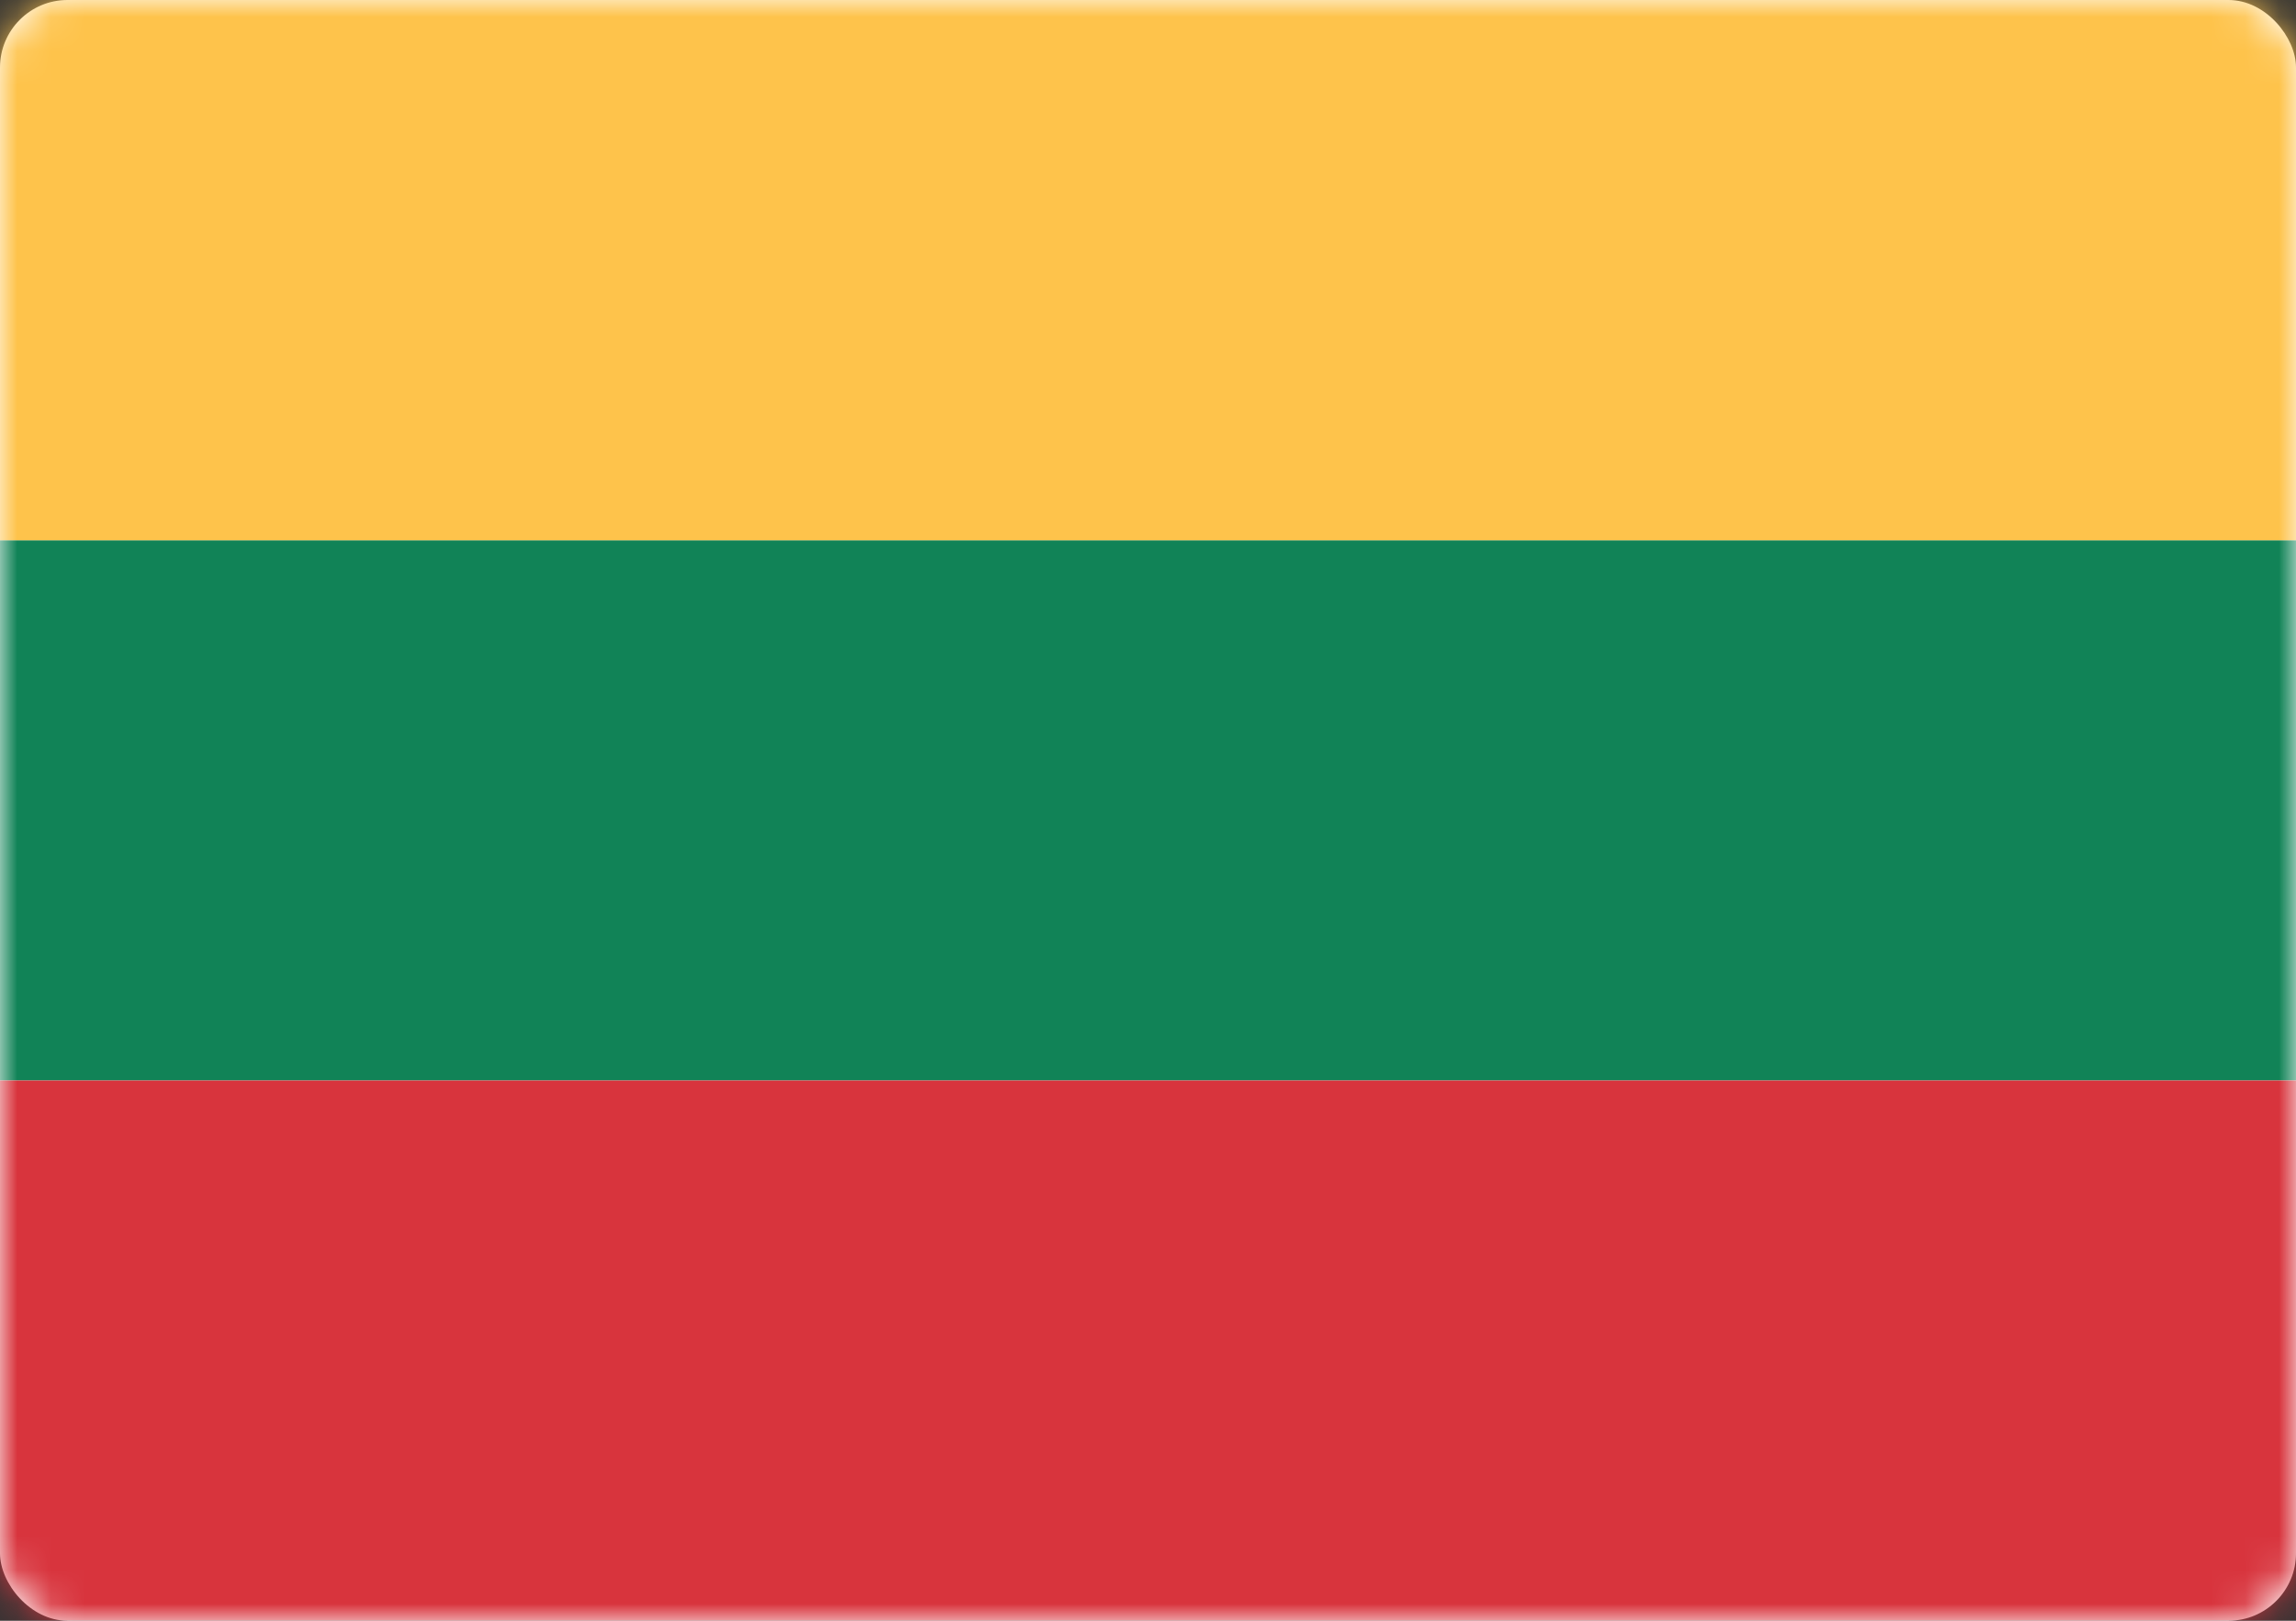 <svg width="68" height="48" viewBox="0 0 68 48" fill="none" xmlns="http://www.w3.org/2000/svg">
<rect x="0" y="0" width="68" height="48" fill="#333333" stroke="none"/>
<rect width="68" height="48" rx="2" fill="white"/>
<mask id="mask0_326_92" style="mask-type:luminance" maskUnits="userSpaceOnUse" x="0" y="0" width="68" height="48">
<rect width="68" height="48" rx="2" fill="white"/>
</mask>
<g mask="url(#mask0_326_92)">
<path fill-rule="evenodd" clip-rule="evenodd" d="M0 32H68V16H0V32Z" fill="#118357"/>
<path fill-rule="evenodd" clip-rule="evenodd" d="M0 48H68V32H0V48Z" fill="#D8343D"/>
<path fill-rule="evenodd" clip-rule="evenodd" d="M0 16H68V0H0V16Z" fill="#FEC34B"/>
</g>
</svg>

